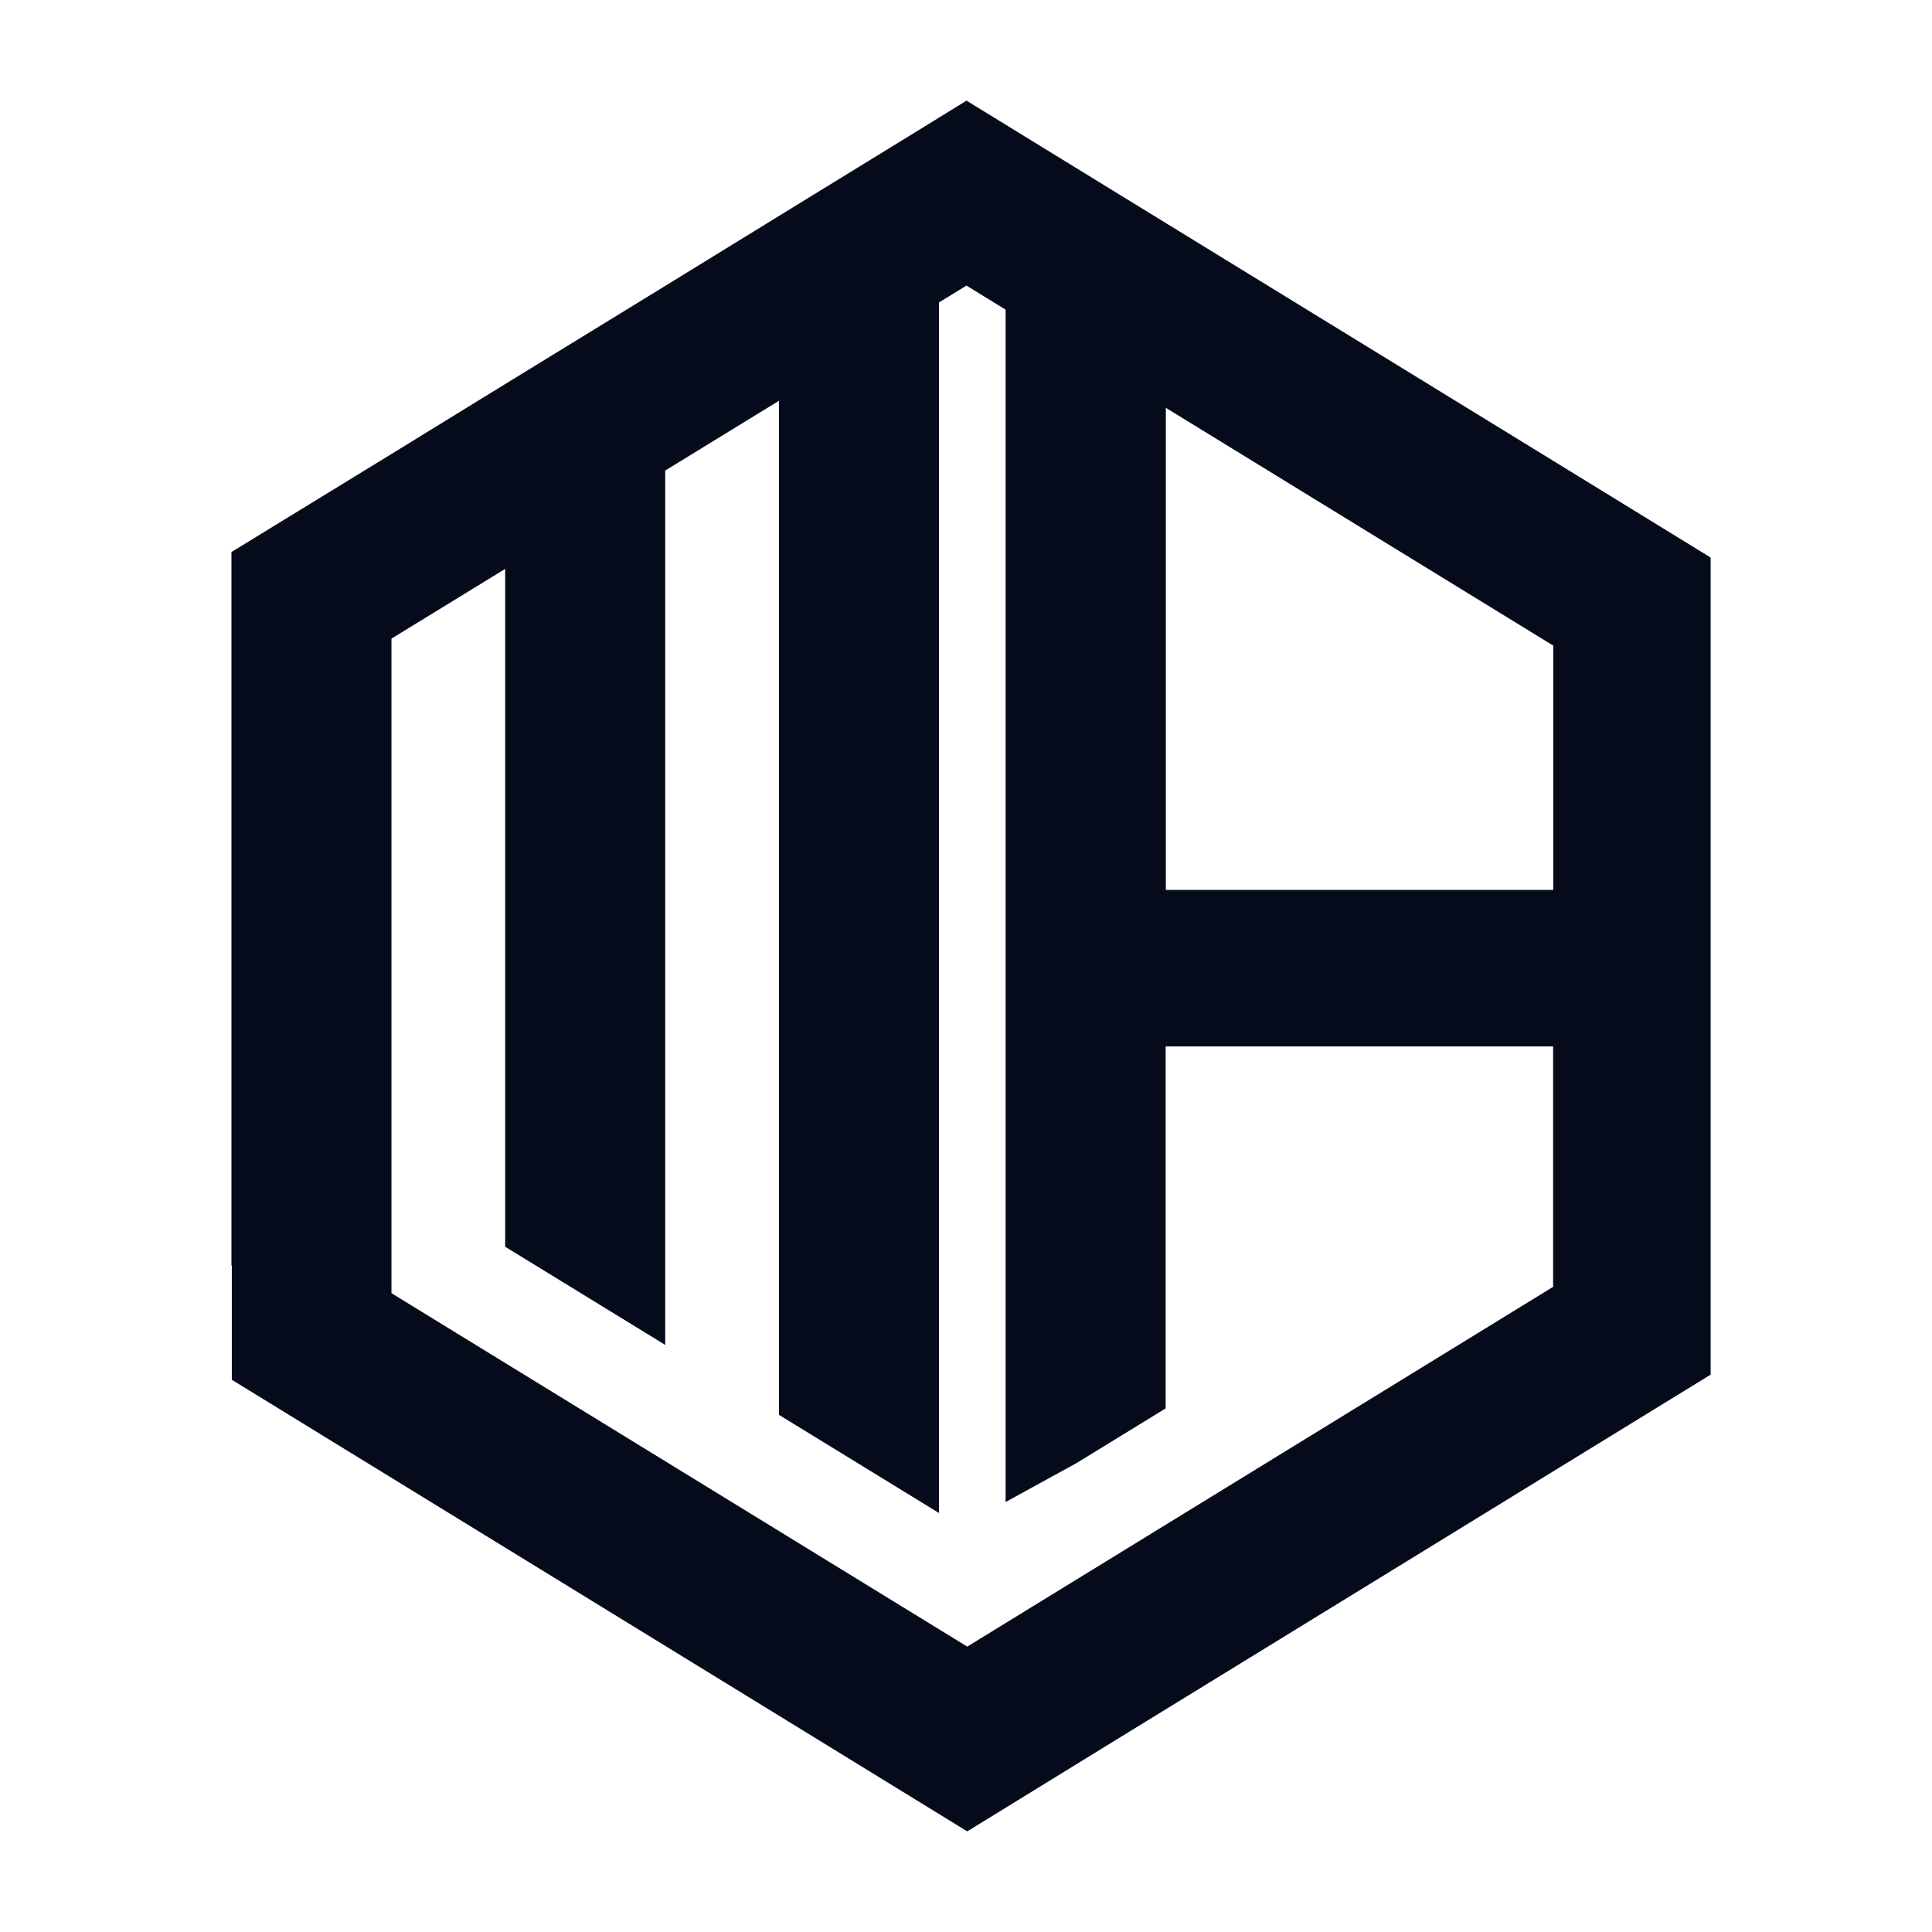 <svg width="192" height="192" viewBox="0 0 192 192" fill="none" xmlns="http://www.w3.org/2000/svg">
<path d="M154.366 45.801L111.008 19.19L96.048 10L92.024 12.486L81.107 19.19L77.43 21.45L66.128 28.4L50.224 38.155L38.923 45.104L23 54.86V125.765L23.038 125.784V137.121L81.165 172.809L96.124 182L111.065 172.809L170 136.613V55.406L154.366 45.801ZM154.366 127.874L96.124 163.638L38.903 128.515V63.466L50.205 56.536V123.901L66.109 133.656V46.762L77.41 39.831V140.605L93.314 150.361V30.057L96.048 28.381L99.937 30.773V149.268L107.003 145.389L115.84 139.965V103.994H154.347V127.874H154.366ZM154.366 88.439H115.859V40.528L154.366 64.163V88.439Z" fill="#060B1C"/>
</svg>
